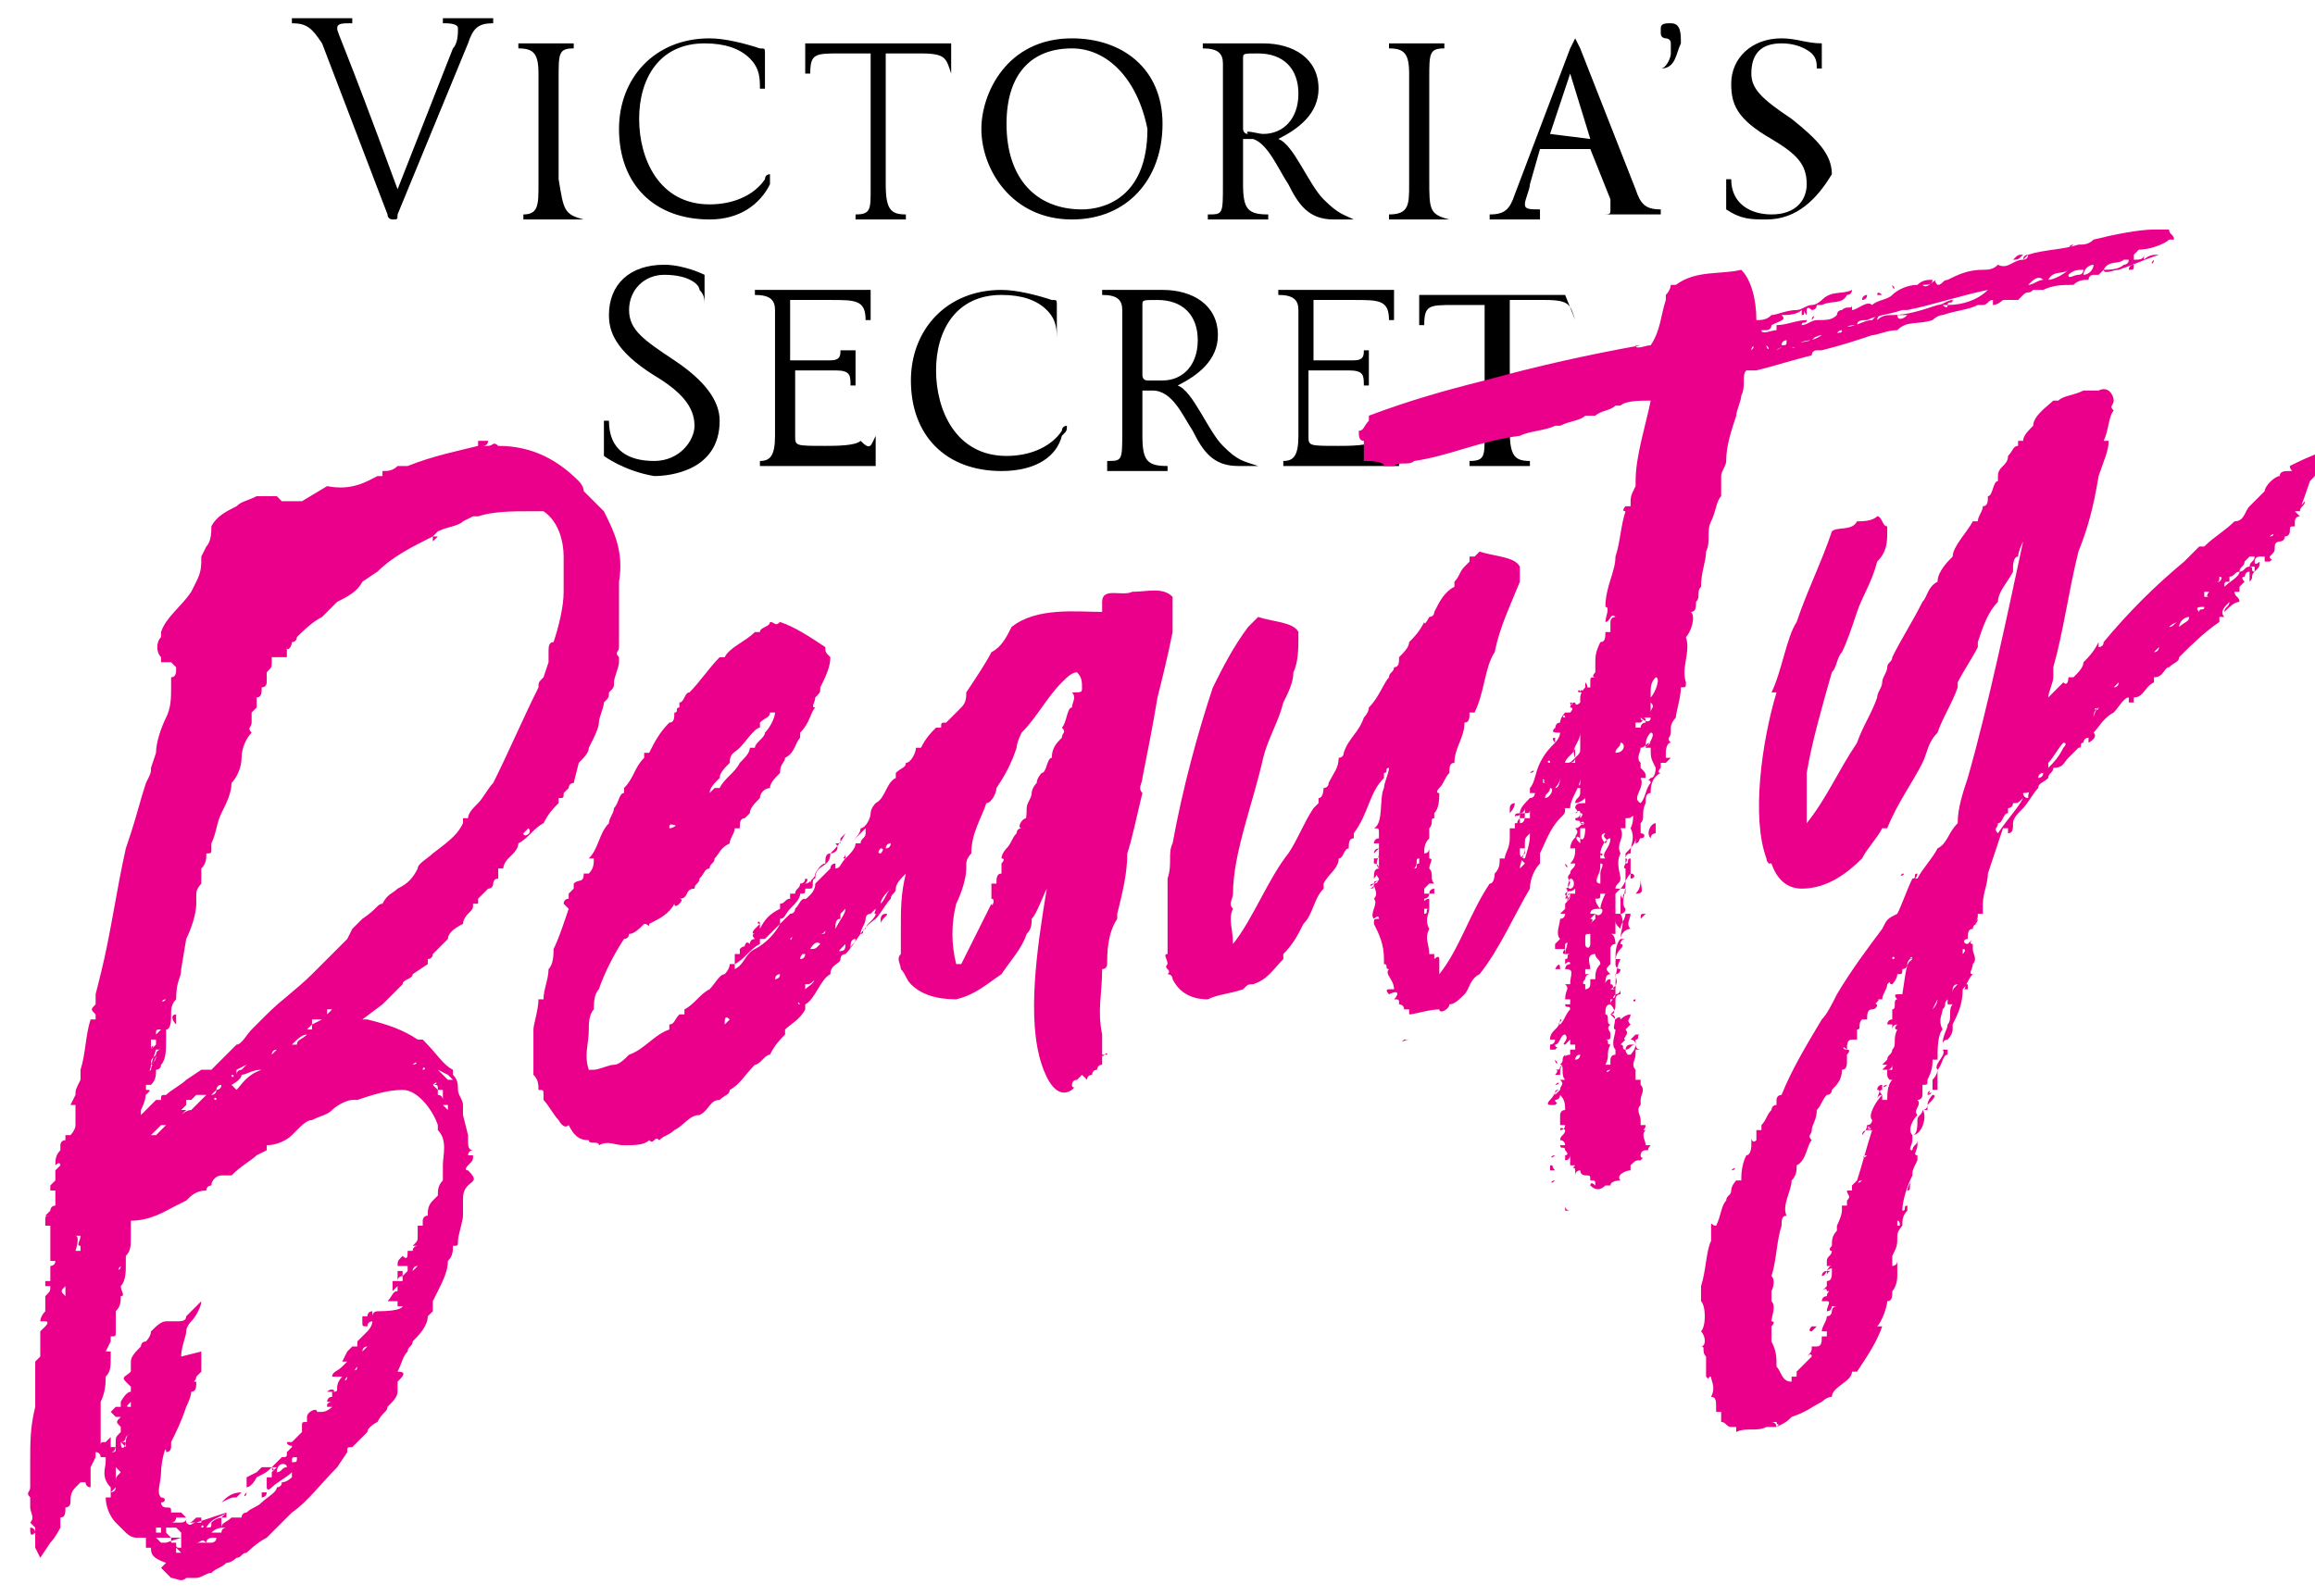 <?xml version="1.0" encoding="UTF-8"?>
<svg width="319px" height="220px" viewBox="0 0 46 31" version="1.1" xmlns="http://www.w3.org/2000/svg" xmlns:xlink="http://www.w3.org/1999/xlink">
  <path fill="#000" d="M6.4.5C6.2.2 6.1.1 5.8.1V0H7v.1c-.2 0-.3 0-.3.1s.1.2 1.2 3.2L9 .6c.1-.1.1-.3.1-.4 0-.1-.2-.1-.3-.1V0h1v.1c-.3 0-.4.1-.5.4L7.9 3.9c0 .1 0 .1-.1.1 0 0-.1 0-.1-.1L6.4.5zM11.6 4h-1.2v-.1c.3 0 .3-.2.3-.6V1.1c0-.4-.1-.5-.4-.5V.5h1.1v.1c-.3 0-.3.1-.3.6v2c.1.6.1.7.5.8zm3.7-.7c-.2.4-.6.7-1.2.7-1.1 0-1.8-.7-1.8-1.8 0-1 .7-1.8 1.8-1.8.3 0 .7.1 1 .2.1 0 .1 0 .1.1v.7h-.1c0-.2 0-.4-.2-.6-.2-.2-.5-.3-.9-.3-.9 0-1.3.7-1.3 1.5s.4 1.7 1.4 1.7c.5 0 .9-.2 1.1-.5 0-.1.1-.1.1-.1v.2zm3.6-2.2c-.1-.3-.1-.4-.6-.4h-.7v2.6c0 .5.1.6.4.6V4h-1v-.1c.3 0 .3-.1.3-.5V.7h-.6c-.5 0-.6 0-.6.4H16V.5h2.9v.6zM21.3 4c-1.2 0-1.8-1-1.8-1.8 0-.7.5-1.8 1.8-1.8 1 0 1.8.6 1.8 1.7S22.4 4 21.3 4zm0-3.4c-.8 0-1.3.5-1.3 1.5 0 1.1.6 1.7 1.5 1.7.4 0 1.3-.2 1.3-1.6-.2-1-.8-1.6-1.5-1.6zM26.9 4h-.4c-.5 0-.7-.3-.9-.7-.2-.3-.4-.8-.7-.9h-.2v.9c0 .5.1.6.5.6V4H24v-.1c.3 0 .3 0 .3-.6V.9c0-.2-.1-.3-.4-.3V.5h1.2c.6 0 1.1.3 1.1.9 0 .5-.4.8-.8 1 .3.1.6.9.9 1.2.3.3.4.3.6.4zm-1.8-1.7c.4 0 .7-.3.7-.8s-.3-.8-.8-.8c-.3 0-.3 0-.3.1v1.4s0 .1.1.1c-.1-.1.2 0 .3 0zM28.8 4h-1.2v-.1c.4 0 .4-.2.4-.6V1.1c0-.4-.1-.5-.4-.5V.5h1.1v.1c-.3 0-.3.1-.3.6v2c0 .6 0 .7.4.8zm3-.1c.2 0 .2 0 .2-.1v-.2l-.4-1h-1l-.2.7c0 .1-.1.3-.1.4 0 .1.1.1.3.1V4h-1v-.1c.3 0 .4-.1.5-.4L31.2.6l.1-.2.1.2 1.1 2.8c.1.3.2.4.5.4v.1h-1.2zm-.2-1.5l-.4-1.3V1v.1l-.4 1.2.8.1zM33 1c.1 0 .2-.2.2-.3V.5c0-.1-.1-.1-.1-.1s-.1 0-.1-.1V.2c0-.1.1-.1.2-.1.2 0 .2.2.2.4-.1.2-.1.5-.4.5zm2.1 3c-.3 0-.5 0-.8-.2v-.6h.1c0 .5.4.7.8.7.5 0 .7-.3.7-.6 0-.4-.2-.6-.7-.9-.7-.4-.8-.7-.8-1.1 0-.5.4-.9 1-.9.3 0 .5.1.8.1V1h-.1c0-.1 0-.2-.1-.3 0 0-.2-.2-.6-.2-.4 0-.6.2-.6.6 0 .3.2.5.8.9.5.4.8.7.8 1.1-.3.5-.7.9-1.3.9zM12 8.7V8h.1c0 .6.4.8.9.8s.8-.4.8-.7c0-.4-.3-.7-.8-1-.8-.5-.9-.9-.9-1.2 0-.6.4-1 1.1-1 .4 0 .8.2.8.2v.6c0-.1 0-.2-.1-.3 0-.1-.2-.3-.7-.3-.4 0-.7.3-.7.7 0 .4.3.6.9 1 .6.4.9.8.9 1.2 0 1-1 1.1-1.3 1.1-.6-.1-1-.4-1-.4zm5.4-.4v.6h-2.3v-.1c.2 0 .3-.1.3-.5V5.8c0-.2-.1-.3-.4-.3v-.1h2.3V6h-.1c0-.4-.2-.4-.7-.4h-.7-.1v1.2h.8c.2 0 .2-.1.2-.2h.3v.7h-.1c0-.2 0-.3-.3-.3h-.8v1.3c0 .2 0 .2.6.2.2 0 .6 0 .7-.1.2.2.2.1.3-.1zm3.7 0c-.1.4-.5.7-1.2.7-1.1 0-1.8-.7-1.8-1.8 0-1 .7-1.8 1.8-1.8.3 0 .7.1 1 .2.1 0 .1 0 .1.1v.7c0-.2 0-.4-.2-.6-.2-.2-.5-.3-.9-.3-.9 0-1.3.7-1.3 1.5S19 8.7 20 8.7c.5 0 .9-.2 1.1-.5 0-.1.1-.1.1-.1 0 .1 0 .1-.1.2zm3.9.6h-.4c-.5 0-.7-.3-.9-.7-.2-.3-.4-.8-.8-.8h-.2v.9c0 .5.1.6.5.6V9H22v-.2c.3 0 .3 0 .3-.6V5.8c0-.2-.1-.3-.4-.3v-.1h1.2c.6 0 1.1.3 1.1.9 0 .5-.4.8-.8 1 .3.1.6.9.9 1.2.3.3.4.3.7.4zm-1.9-1.7c.4 0 .7-.3.7-.8s-.3-.8-.8-.8c-.3 0-.3 0-.3.1v1.4s0 .1.1.1h.3zm4.7 1.1v.6h-2.3v-.1c.2 0 .3-.1.3-.5V5.8c0-.2-.1-.3-.4-.3v-.1h2.3V6h-.1c0-.4-.2-.4-.7-.4h-.7-.1v1.2h.8c.2 0 .2-.1.2-.2h.1v.7h-.1c0-.2 0-.3-.3-.3H26v1.3c0 .2 0 .2.6.2.2 0 .6 0 .7-.1.4.2.4.1.5-.1zM31.3 6c-.1-.3-.1-.4-.6-.4H30v2.6c0 .5.1.6.4.6v.1h-1.2v-.1c.3 0 .3-.1.3-.5V5.7h-.6c-.5 0-.6 0-.6.4h-.1v-.6h2.9l.2.5z">
  </path>
  <path fill="#EB008B" d="M3.7 21.7zm-.4.2zm.4-.2zm0-.1zm0 0s.1 0 0 0zm1.4-1.2zm-3 7.9zm4.7-1c.1-.1 0 0 0 0zm1.1-1.6zm-4.3 4.5h-.2l-.1-.1V30h-.1-.1v.1h.1v.1h-.1l.1.1h.1l.3-.1c-.1 0 0 0 0 0zm-3-.2c0 .1 0 .2.1.1 0 0 0-.1-.1-.1zm1.6-.7zm-.9-4.1c-.1.1-.1.1 0 .2v-.2zm2.1 5.1zm-.2-.1zm0 0zm.5-8.6zM6.9 27c-.1.1 0 .1 0 0zm-1.5 1.8h-.2l-.1.1-.2.1v.2s.1 0 .2-.2c.2-.1.2-.1.3-.2 0 .1.1.1 0 0 .1 0 0 0 0 0zm1.1-1.5h.1c.1 0 0-.1-.1 0zm-1 1.6c.1 0 .1-.1.2-.1 0-.1-.2-.1-.2.1zm.2 0c0-.1 0-.1 0 0zm2.6-4.3l-.1.1.1-.1c0 .1 0 0 0 0zm-1.2 2.2c-.1.1 0 .1 0 0zm-6-1c0 .1 0 .1 0 0zm6.7-.1c0-.1 0 0 0 0zm2.5-9.3c0 .1-.1.2-.1.2l-.1.1s-.1.1-.1.2h-.1v.2c-.1 0-.1.1-.1.1s0 .1-.1.1l-.1.1-.1.1v.1h-.1c0 .1 0 .1-.1.2 0 0-.1.1-.1.2v-.1.1c-.2.1-.3.2-.3.3l-.3.3s0 .1-.1.1v.1l-.3.2c0 .1-.2.1-.2.2l-.1.1-.3.3-.4.3h.1v0c.4.1.7.2 1 .4h.1c.3.3.4.5.6.6 0 0-.1 0 0 0v.1s0 .1 0 0c.1.1.1.2.1.3 0 .1.1.2.1.3v.2l.1.4v.1c0 .1 0 .2.1.2-.1 0-.1.1-.1.1h.1c0 .1 0 .1-.1.2 0 0-.1.1 0 .1v.1-.1c.2.2.1.2 0 .3-.1.1-.1.2-.1.3V23.8c0 .1-.1.4-.1.5 0 .1 0 .1-.1.1 0 .1 0 .2-.1.3 0 .2-.1.4-.2.6l-.1.2v.2l-.1.1c0 .2-.2.4-.3.5 0 .1-.1.1-.1.2-.1.1-.1.2-.2.4.2 0 .1.1 0 .2v.2c0 .1-.1.2-.2.3 0 .1-.1.1-.2.3 0 0-.2.1-.2.2l-.3.3c-.1 0-.1 0-.1.1l-.2.3c-.3.3-.6.7-.9.9l-.5.5c-.2.1-.4.3-.4.3-.1 0-.1.1-.2.1 0 0-.1.1-.2.1-.1.1-.2.1-.3.2-.1 0-.2.1-.3.1h-.1-.1c-.1.1-.2 0-.3 0l-.1-.1v-.1.1l-.1-.1.1-.1c-.3-.1-.3-.2-.3-.3h-.1v-.2h-.1-.1s-.1 0-.2-.1l-.2-.2c-.1-.1-.2-.3-.2-.5h.1v-.1s.1 0 .1-.1l-.1.1v-.1c-.2-.2-.1-.4-.1-.5v-.1H2v-.2c0-.1 0-.1.1-.1l.1-.1v.2h.1v-.1c0-.1 0-.1.1-.2 0 0 0-.1.1 0h-.1V28c-.1-.1-.1-.1 0-.2h-.1l-.1-.1.1-.1h.1v-.1s.1-.2.2-.2v-.1l-.1-.1c-.1-.1 0-.1.1-.2v-.1-.1c0-.1.1-.2.2-.3 0 0 0-.1.1-.1 0 0 .1-.1.1-.2.1-.1.2-.2.3-.2h.2c.1 0 .2 0 .2-.1l.2-.2.1-.1c0 .1-.1.3-.2.4 0 0-.1.1-.1.2s-.1.3-.1.5l.4-.1v.4l-.1.1c0 .1-.1.1 0 .1 0 .1 0 .2-.1.2 0 .1-.1.3-.1.3-.1.3-.2.5-.3.7v.1s0 .1-.1.1c0-.2-.1.2-.1.4s-.1.4 0 .5c.1 0 .1.1 0 .1 0 0 0 .1.1.1s.1 0 .1.1h.2s0 .1-.1.1l.1-.1.1.1h-.1-.1s0 .1-.1.1h.5l.3-.1.3-.1-.1.1h.4c0-.1.1-.1.1-.1.1-.1.2-.1.3-.2.1-.1.3-.2.3-.3 0 0 .1 0 .1-.1.1 0 .2-.1.2-.1v-.1c-.1.1-.3.2-.4.3-.1.1-.1 0-.1 0v-.1-.1h.1v-.1l.1-.1h-.1l.2-.2c.1 0 .1 0 .1-.1l.1-.1c0-.1 0-.1.1-.1 0 .1-.2.1-.2 0h.1l.1-.1.1-.1V28c0-.1 0-.1.1-.1v-.1c0-.1.2-.2.2-.1h.1c.1 0 .2-.1.2-.1h-.1v-.1s0-.1.1-.1v-.1c.1 0 .1 0 .1-.1 0 0 0-.1.1-.2h-.2c0-.1.1-.1.2-.2l.1-.1h-.1l.1-.2.1-.1h.1v-.1l.1-.1.1-.1s.1-.1.1-.2c0 0-.1 0-.1.1-.1 0-.1 0-.1-.1v-.1h.1s0-.1.1-.1v.1s0-.1.1-.1c.5 0 .5-.1.5-.1h-.1v-.1h-.2c.1-.1.1-.2.2-.2v-.1l-.1.1v-.2H8V25s-.1 0-.1.1v-.2H8v.1l.1-.1v-.1h-.2c0-.1 0-.1.1-.2.1.1.1 0 .1-.1h.1s0-.1.1-.1h-.1c.1-.1.1-.1.1-.2V24h.1v-.1s0-.1.1-.1c0-.1 0-.2.1-.3l.1-.1c0-.1 0-.2.1-.3v-.3c0-.2.1-.5-.1-.7V22c-.1-.3-.4-.7-.7-.7-.3 0-.6.1-.9.2H7c-.1 0-.3.1-.4.2-.1.1-.2.1-.4.2-.1 0-.2.1-.3.2l-.1.1c-.1.1-.3.2-.5.2v.1l-.2.1c-.1.1-.3.2-.5.4h-.2c-.1 0-.2.1-.2.2 0 0-.1 0-.1.1-.2 0-.3.1-.4.2l-.2.1c-.2.1-.5.3-.9.3v.3c0 .2 0 .3-.1.4v.2c0 .1 0 .3-.1.4 0 .1.1.2 0 .2 0 .1 0 .2-.1.3v.4c0 .1 0 .1-.1.1v.4c0 .2 0 .3-.1.4 0 .1 0 .3-.1.5v1.1s0-.1-.1-.1v.1l-.1.2v.4c-.1 0-.1-.1-.1-.1h-.1l-.1.1c-.1.1-.1.2-.1.3 0 0 0 .1-.1.1 0 .1 0 .2-.1.2v.2s-.1.2-.2.3l-.2.3-.1-.2v-.2-.1-.1l-.1-.1c.1-.1 0-.2 0-.3v-.2c-.1-.1 0-.1 0-.2v-.1-.2-.1-.1c0-.4 0-.7.1-1.1v-.1-.1-.1-.1-.1-.2-.2l.1-.1v-.3-.2l.1-.1s.1-.1 0-.1H.8s0-.1.1-.2v-.1-.1-.1c.1-.1.1-.1.1-.2H.9v-.1H1v-.3s.1 0 .1-.1H1v-.4-.2-.1H.9v-.1c0-.1 0-.1.1-.1H.9l.1-.1s0-.1.1-.1v-.2-.1H1v-.1l.1-.1V23v-.1l.1-.1s0-.1-.1 0c0-.1 0-.2.1-.3v-.1s0-.1.1-.1v-.1h.1s.1-.1.1-.2v-.2-.2h-.1l.1-.2c0-.1 0-.1.1-.3 0 0 0-.1 0 0V21v-.1c.1-.3.1-.7.2-1h.1v-.1c-.1-.1-.1-.1 0-.2v-.1-.1L2 19c.2-.8.3-1.6.5-2.5l.1-.3c.1-.3.2-.7.3-1 .1-.2.1-.2.1-.3l.1-.3c0-.2.1-.5.2-.7.1-.2.1-.4.1-.6v-.2c.1 0 .1-.1.1-.2l-.1-.1h-.2v-.1c-.1-.1-.1-.3 0-.4v-.1c.1-.3.4-.5.6-.8l.1-.2c.1-.2.1-.3.1-.5l.1-.2c.1-.1.1-.3.1-.4.1-.2.3-.3.5-.4.1-.1.2-.1.4-.2h.4l.1.1H6l.5-.3c.5.1.8-.1 1-.2h.1V9c.1 0 .2 0 .3-.1h.2c.5-.2 1-.3 1.4-.4v-.1h.2s0 .1-.1.1h.1c.1 0 .1-.1.2 0 .7 0 1.2.3 1.6.7.1.1.1.2.1.2l.4.4c.2.4.4.8.3 1.4V12.5c0 .1-.1.1 0 .2v.1c0 .1-.1.3-.1.4 0 .1 0 .1-.1.2 0 .1 0 .1-.1.2 0 .1-.1.3-.1.4s-.1.3-.1.3l-.1.2c0 .1-.1.2-.2.3l-.1.4c-.1 0-.1.1-.1.1l-.1.1c0 .1 0 .1-.1.1v.1c-.1.1-.2.2-.3.4-.2.1-.3.3-.5.4zM1.1 26.9c.1-.1.1-.1 0 0zm.2-.7c-.1.1-.1.1 0 0zm0-.7zm.2-.1c0-.1 0 0 0 0zm.1-1.2h-.1c.1 0 0 .3 0 .3h.1v-.1c-.1 0 0-.1 0-.2zm.1-.5zm0-.2zm0-.8c0 .1 0 0 0 0zm.4-2.4c.1-.1.1-.1 0 0zM2 27.5zm.1-.7c0 .1 0 0 0 0zm.1-.5l-.1.2h.1v-.1-.1zm.2-1.5c-.1 0-.1 0 0 0-.1.1 0 .1 0 0zm.1-.7c-.1 0 0 0 0 0zm.4-2.5zm-.4 5.6c0 .1 0 0 0 0 .1 0 .1 0 0 0zm0 .8zm.1-.5c-.1 0-.1 0 0 0-.1 0 0 0 0 0-.1.1-.1.1 0 .1v-.1zm-.4 1s0 .1 0 0c.1.2.1.2 0 .3 0-.1.1-.1 0-.1v-.2c.1 0 .1 0 .1-.1v-.1c0 .1 0 .2-.1.2zm.2.4c-.1 0-.1 0 0 0l-.1-.1V29.1c0-.1 0-.1.1-.2zm0 .3zm0-.1c0 .1 0 0 0 0zm0-.5c0 .1 0 .1 0 0zm.1-.3h-.1c0 .2.1.1.1 0zm.1-.2l-.1.1s0 .1-.1.1l.1.1c0-.2 0-.2.1-.3zm0-.4s-.1 0 0 0zm.1-.4c.1 0 .1 0 0 0zm.1 2.6c-.1.1-.1.1 0 0 0 .1 0 .1 0 0zm1.4-.1zm-.1.2c.1 0 .1 0 .1-.1.1-.1.2-.1.3-.1v-.1c-.1.1-.3.1-.4.3zM4 30c.1 0 0-.1 0 0zm-.3-.1c.1.1.1 0 .2 0H4v-.1h-.1c-.1.1-.1.1-.2.1.1 0 .1 0 0 0zm.1.1c-.1 0-.1 0 0 0v0zm-.2.1c.1 0 .1 0 0 0zm-.2-.2h.2c.1 0 .1-.1.1 0h-.3zm.9.3c-.1 0-.2 0-.2.1-.1-.1-.1 0-.2 0h-.2-.1v-.1-.1l-.1-.1h-.2-.2.1V30.2h.2v.1h.1v.2h.1l-.1-.1v-.1c0 .1 0 .1.1.1v-.1h.6s.1 0 .1-.1zm.2-.2c-.1 0-.2 0-.3.1h.2c0-.1.1-.1.1-.1zm.1-.2h-.2v.2c0-.1.1-.1.2-.2zm.4-.4c0 .1 0 .1 0 0zm-.2.5c0-.1 0-.1 0 0zm.1-.2zm0-.2zm.2-.1zm.2-.1h-.1v.1s.1 0 .1-.1zm.7-1.1zm.6-.7c-.1 0-.1 0 0 0h-.1c0 .1 0 0 .1 0zm.7-1.1c0 .1 0 .1 0 0-.1 0-.1.1-.1.1l.1-.1c0 .1 0 .1 0 0 0 .1 0 .1 0 0 0 .1 0 .1 0 0 0 .1 0 .1 0 0zm1-1.6c-.1 0-.1.1-.1.1l.1-.1zm1-1.7s-.1 0 0 0zm-.5-1.6c0-.1.1-.1 0 0v-.2h-.1v.1c.1 0 .1.1.1.1zm0-.3v-.1.1c0-.1 0-.1 0 0zm.1.5v-.1h-.1l.1.1zm-.2-.8l.2.2H9l-.1-.1-.2-.1zm-.1-.1c0-.1 0 0 0 0 .1-.1.1-.1 0 0zm0 .4c.1-.1 0 0 0 0l.1.1c0-.1 0-.1-.1-.1.1 0 .1-.1 0 0zm-.1-.2s0-.1 0 0zm-.1-.1c0 .1 0 .1 0 0 0 .1 0 .1 0 0 .1 0 0-.1 0 0-.1 0-.1 0 0 0zm-.2-.1c.1 0 .1 0 0 0 .1 0 .1-.1 0 0zm2.3-4.7l-.1.1c0 .1.2 0 .1-.1zm-6.9 2.7c.1 0 .1 0 0 0zm-.1.4v-.1.1zm0 .6v.2c-.1-.1-.1-.2 0-.2v-.2-.2-.1.5zm-.2-.3c0-.1 0-.1 0 0-.1 0-.1.1 0 0zm-.2.4c.1 0 .1 0 0 0 .1 0 .1 0 0 0zm0 .3l.1-.1c-.1 0-.1 0-.1.1zm-.2 1.1c.1 0 .1 0 0 0v.1c.1-.1.1-.1 0-.1zm.1-.8s0-.1 0 0c0-.1.1-.1 0 0l.1-.1v-.1H3v.2c0-.1 0 0 0 0zm0 .3c.1-.1.1 0 0 0 .1-.1.1-.1 0 0 .1-.1.1-.1.1-.2 0 0 0-.1.1-.1h-.1v.1c-.1 0 0 0 0 0-.1.1-.1.1-.1.2zm.1 1.4s0-.1 0 0zm1-.8c-.1 0-.1 0 0 0h-.2l-.1.1h-.1v.1l-.1.1h.1l.1-.1-.1.1-.1.1-.1.1-.2.1h-.1l-.2.2h.1l.1-.1.2-.2c.1 0 .1-.1.1-.1h.1s.1-.1.2-.1l.3-.3zm-.9.7s-.1-.1 0 0zm.1-.2zm.2-.3zm.5-.3zm.3.2c0-.1-.1 0 0 0zm.1-.1zm.1-.3l-.1.1c-.1 0-.1.1-.1.1l-.1.1s.1 0 .1-.1c0 0 .1 0 .1-.1l.1-.1zm.7-.2c-.2 0-.3.1-.4.1 0 .1-.2.2-.2.2l.1.1c.1-.1.2-.3.5-.4zm-.6.1c0 .1.1 0 0 0zm.3-.3c0 .1 0 .1 0 0zm.1 0c0 .1 0 .1 0 0zm.2-.1c-.1 0-.1 0 0 0-.1.1-.2.1-.2.1l-.1.1-.2.1v.1s0-.1.1-.1l.1-.1.1-.1s.1 0 .2-.1zm-.1-.2c0 .1 0 .1 0 0 0 .1 0 .1 0 0zm.5.2l-.1.1.1-.1zm.2-.2h-.1-.1l-.1.1c-.1 0-.1.1-.1.1l.1-.1.1-.1h.2c0 .1 0 0 0 0zm-.4 0c-.1 0 0 0 0 0zm.7-.2c-.1 0-.2.1-.3.2h.1c0-.1.1-.1.2-.2zm0-.1H6h.1c0 .1 0 .1 0 0zm.3-.2h-.2v.1l-.1.1h.1V20l.2-.1zm.3-.2c-.1 0-.1 0 0 0h-.2v.1l.1-.1h.1zm.1-.2c0 .1 0 .1 0 0zm3.9-6.2c0-.1 0-.1.1-.2l.1-.3v-.1-.1c0-.1 0-.2.1-.2.1-.3.2-.7.2-1v-.7c0-.3-.1-.7-.4-.9H10.5c-.3 0-.7 0-1 .1h-.1l-.2.1c-.1.1-.3.1-.5.2l-.1.1c-.4.2-.8.4-1.1.7l-.3.2c-.1.2-.3.3-.5.4l-.3.3c-.2.1-.4.3-.5.4 0 0 0 .1-.1.1 0 .1-.1.2-.1.1-.1 0 0 0 0 0v.2h-.2-.1v.1c0 .1 0 .1-.1.2v.2s0 .1-.1.1c0 .1 0 .2-.1.2v.2l-.1.1v.2c0 .1-.1.1 0 .2-.1.1-.2.3-.2.5s-.1.4-.2.5c0 .2-.1.4-.2.6-.1.2-.1.4-.2.6v.1c0 .1 0 .1-.1.1 0 .1 0 .2-.1.3v.3s-.1.1-.1.2v.2c0 .2-.1.5-.2.7l-.1.6c0 .2-.1.2-.1.6-.1.1-.1.2-.1.3 0 .1 0 .3-.1.3v.2c0 .2 0 .4-.1.5 0 .1-.1.1-.1.1 0 .1 0 .2-.1.3h-.1v-.1-.1l.1-.1c0-.1.1-.2.1-.3v-.1l-.1.3c0 .1-.1.3-.1.3v.2c0 .1 0 .2-.1.4v.1l.1-.1.1-.1.1-.1h.1c0-.1 0-.1.1-.1.1-.1.3-.2.4-.3l.3-.2h.2l.1-.1.4-.4c.1 0 .2-.2.3-.3l.3-.3c.3-.3.6-.5.9-.8l.7-.7.1-.2.2-.2c.3-.2.3-.3.4-.3.1-.2.2-.2.3-.3.2-.1.3-.2.4-.4 0-.1.2-.2.3-.3.4-.3.5-.4.6-.6v-.1h.1c0-.1.1-.2.2-.3.1-.1.2-.3.3-.4.3-.6.6-1.3.9-1.9zM4.2 29.6c.1 0 .1 0 0 0l.1-.2-.1.2c0-.1 0-.1 0 0zm-1.5-2.9zm6-16.4h-.1v.1l.1-.1zm-4 19.1l.1-.1c-.2 0-.3.1-.4.2.2-.1.2-.1.3-.1zm.2-.1c-.1.1 0 .1 0 0zm1-.7zm-2.1 1s.1 0 .1-.1c0 .1-.1.1-.1.1zm2.1-1c-.1 0-.1 0-.1.1.1 0 .1 0 .1-.1-.1 0 0 0 0 0zm11.7-10.8c-.1 0-.1.1-.1.1v.1c0-.1.2-.2.1-.2zm-1.6.5c.1 0 .1 0 0 0 .1-.1.1 0 0 0zm1-1c-.1 0-.1 0 0 0-.1 0 0 0 0 0zm-2.3 2.3s0 .1 0 0zm1.8-1.7c0-.1.1-.1 0 0 0-.1 0 0 0 0zm.1-.1zm4.5-3.6zm2.2-2c-.1.5-.2.9-.3 1.3-.1.6-.2 1.1-.3 1.6 0 .1-.1.2 0 .3-.1.4-.2.9-.3 1.2 0 .4-.1.8-.2 1.2v.1c-.2.3-.2.7-.2.9 0 0 0 .1-.1.1 0 .5-.1.8 0 1.3v.4c0 .1.1-.1.1 0h-.1v.2c-.1 0-.1.1-.1.1-.1 0-.1.1-.1.1s-.1 0-.1.1l-.1-.1-.1.1c-.1 0-.1.1-.1.1 0 .1.1 0 0 .1-.3.2-.5-.2-.6-.5-.3-.9-.1-2.3.1-3.5-.1.2-.2.5-.3.6 0 .1 0 .2-.1.3-.1.3-.3.5-.5.8-.3.2-.5.4-.9.5-.4 0-.7-.1-.9-.3-.1-.1-.1-.2-.2-.3 0-.1-.1-.2 0-.3v-.1-.4c0-.4 0-.7.1-1.1-.1.1-.2.2-.2.3 0 .1-.1.1-.1.2-.1.1-.2.3-.3.4-.3.2-.4.5-.6.7 0 0-.1 0-.1.1s-.2.1-.2.3c-.2.1-.3.5-.5.6 0-.1 0-.1.1-.1-.1 0-.1.1-.1.1v.1c-.1.2-.3.3-.4.4v.1c-.1.1-.2.2-.3.4-.1 0-.2.2-.3.2-.2.2-.3.4-.5.5 0 .1-.1.1-.2.2-.2 0-.2.2-.4.3-.2 0-.3.2-.5.3-.1.1-.2.1-.3.2-.1-.1-.1.1-.2 0-.1.1-.3.1-.5.1s-.3-.1-.5 0c0-.1-.2 0-.2-.1-.2 0-.3-.1-.4-.3-.1.1-.2-.1-.2-.1-.1-.1-.2-.3-.3-.4v-.1c0-.1 0-.1-.1-.1 0-.1 0-.2-.1-.3v-.8-.1c0-.1.1-.4.1-.6h.1c0-.2.1-.4.1-.6.1-.1.1-.3.1-.4.1-.2.2-.5.3-.8l-.1-.1s0-.1.1-.1v-.1l.1-.1v-.1c.1-.1.2 0 .2-.2h.1c.1-.1.1-.2.1-.3h-.1c.2-.2.2-.5.4-.7 0-.1.1-.2.1-.3.1-.1.1-.3.2-.3v-.1c.2-.2.2-.4.4-.6v-.1h.1c.1-.2.2-.4.4-.6.1 0 .1-.1.1-.2.1 0 0-.1.1-.1v-.1c.1 0 .1-.2.2-.2.2-.2.4-.5.6-.7h.1c.1-.2.4-.3.6-.5h.1c0-.1.2-.1.2-.2.1 0 .1.1.2 0 .3.1.6.3.9.5 0 .1 0 .1.1.2 0 .2-.1.4-.2.6 0 .1 0 .1-.1.2 0 .1-.1.2 0 .2-.1.1-.1.3-.3.5v.1c-.1.1-.1.3-.3.4 0 .1-.1.1-.1.3-.1.1-.2.2-.2.3-.1 0-.2.1-.2.2-.1.1-.2.2-.2.3l-.1.1c-.1 0-.1.1-.1.2h-.1c0 .1-.1.2-.1.3-.2.1-.2.2-.3.3 0 .1-.1.1-.1.2-.1 0-.1.1-.2.2 0 0 0 .1.1 0 0 0-.1.1-.1 0 0 .1-.1.1-.1.2-.2 0-.1.2-.3.2 0 0 .1 0 0 .1 0 0-.1.1-.1 0-.1.2-.3.3-.5.4 0 .1 0 0-.1 0-.1.1-.2.2-.3.2 0 .1-.1.1-.1.1-.2.3-.4.7-.5 1-.1.1-.1.3-.1.4-.1.1-.1.3-.1.4 0 .3-.1.5 0 .8h.1c.1 0 .3-.1.4-.1.1 0 .2-.1.3-.2.3-.1.5-.4.8-.5V20c.1 0 .1-.1.2-.2h.1v-.1c.2-.1.3-.3.5-.4.1-.1.2-.3.3-.3 0 0 .1-.1.1-.2h.1c.2-.1.3-.3.5-.4v-.1h.1l.3-.3v-.1c.1 0 .1-.1.2-.2s.2-.2.2-.3c.1 0 .1 0 .1-.1h.1c.1 0 0-.2.1-.2 0-.3.3-.2.3-.5.1 0 .2-.1.1-.2h.1v-.1l.1-.1c-.1.2-.2.3-.3.4-.1 0-.1.1-.1.2-.1 0-.2.2-.2.2 0 .1-.1.1-.1.2 0-.1 0 0-.1 0 0 0 .1-.1 0-.1 0 0 0 .1-.1.1 0 .1-.1.1-.1.2h-.1v.1c-.1 0-.1.1-.2.1v.1c-.2.1-.3.2-.4.4V18c0-.1-.1 0 0 0l-.1.1s-.1.1 0 .1c0 0-.1 0 0 .1 0 0-.1 0-.1.1-.1-.1-.1.1-.1 0 0 .1 0 0-.1.1v.1h-.1v.2s0-.1 0 0v.1c.2-.1.2-.3.4-.4.2-.1.4-.3.5-.5l.2-.2c.1 0 .1-.1.1-.1.1-.1.1-.2.2-.2 0 .1-.1.1-.1.1.1-.1.3-.2.3-.4l.3-.3s0-.1.1-.1v.1c.1 0 .1-.1.2-.2-.1 0 0 0 0-.1v.1c.1-.1.2-.2.2-.3v0h.1c0-.1.1-.1.1-.2v-.1l-.3.3c.1-.1.2-.2.2-.3.1 0 .2-.2.2-.3 0-.1.1-.2.1-.2.2-.1.2-.4.4-.5V15c.1-.1.2-.1.2-.2.1 0 .2-.2.2-.3h.1c.1-.2.2-.3.3-.4h.1c0-.1 0-.1.1-.1l.3-.3c.1-.1.1-.2.1-.3.2-.3.4-.6.5-.8.2-.1.3-.3.4-.5.5-.4 1.3-.3 1.8-.3v-.2c0-.3.4-.1.6-.2.3 0 .6-.1.8.1v.7zm-7.6 6.2s.1 0 0 0c0-.1.1-.2 0-.1.1.1 0 .1 0 .1zm-.4-4s0-.1 0 0c-.1 0 0 0 0 0zm-2 1.7c.1 0 .2-.1.2-.2h.1l.6-.6h.1c.1-.2.3-.3.4-.5.1-.1.2-.2.2-.3h.1c0-.1.2-.2.2-.3.1-.1.2-.3.2-.4h-.1c0 .1-.1.1-.2.2v.1c-.1 0-.3.3-.4.4-.1.1-.2.1-.2.3-.1.1-.2.2-.2.3-.1.1-.2.2-.2.3-.1.1-.2.3-.3.4-.1 0-.1.2-.2.2v.1c-.3-.1-.3-.1-.3 0zm-1.5 6.4zm2.7-2.6c-.1-.1-.1 0-.1.1l-.1.1.1-.1.1-.1zm.8-.7zm.2-.2c-.1 0-.1.1-.1.1s.1 0 .1-.1zm.1-.2c.1 0 .1 0 0 0zm2-2.3c.1 0 .1-.1.1-.1-.1 0-.1.1-.1.1zm-1.3 1.7c.1 0 .1 0 .1-.1s.1-.1.1-.1c-.1.1-.1.2-.2.2zm0 .1s-.1 0 0 0zm-.2.2c0 .1 0 0 0 0 .1 0 .1 0 .2-.1-.1-.1-.2.1-.2.1zm-.2.2c.1 0 .1-.1.1-.1h-.1c.1 0 0 0 0 .1zm0-.2zm.1.9s-.1.1 0 0c-.1.1-.2.2-.1.2-.1-.1 0-.1.1-.2zm.4-.4zm.4-.6c-.1.1-.2.2-.2.3-.1.1-.1.1-.2.1v.1c-.1.1-.2.1-.2.2-.1.1-.1.1-.2.1v.1c.1-.1.2-.1.2-.3h-.1c.1 0 .1-.1.1-.2.1 0 .2-.1.2-.2.1 0 .1-.1.1-.1.3.1.3 0 .3-.1zm0-.7l-.1.1v.1c-.1 0-.1.1-.1.2.1-.2.2-.3.2-.4zm.6 0l-.1.1c-.1 0-.1.1-.1.1 0 .1-.1.2-.1.3-.1 0 0 .1-.1.1s-.1.1-.1.2c0-.1.1-.1.1-.2 0 0 0-.1.1-.1s0-.1.1-.1c0-.1.2-.2.2-.3h.1c-.2 0-.1 0-.1-.1zm.1-1.1s.1-.1 0-.1c0 0-.1.1 0 .1zm.2.7c-.1.1-.2.2-.2.3.1-.1.1-.2.2-.3zm.2-.2c-.1.1 0-.1 0 0zm.5-1.6s-.1 0 0 0zm.2-.3l-.1.1-.1.1s0-.1.1-.1l.1-.1zm2.9-1.9c0-.1 0-.2-.1-.3-.1 0-.2.1-.3.2-.3.3-.5.7-.8 1 0 0-.1.2-.1.3-.1.3-.2.5-.4.8 0 .1-.1.3-.2.3-.1.3-.3.6-.3 1-.1.1-.1.2-.1.2v.1c0 .2-.1.5-.2.7-.1.4-.1.8 0 1.2h.1l.6-1.2c0 .1.1-.1 0-.1v-.1-.2h.1c0-.1 0-.2.1-.2v-.1-.1s.1-.1 0-.1c0-.1.1-.2.1-.2.1-.1.1-.2.2-.3 0 0 0-.1.1-.1-.1 0 0-.2.1-.2 0 .1 0 .1-.1.2.1-.1.1-.3.1-.4 0-.1.1-.2.1-.3 0 0 0-.1.1-.2 0-.1.1-.2.1-.2.1 0 .1-.3.2-.3 0-.2.1-.3.2-.4 0-.1.1-.1 0-.2.1-.1.1-.4.2-.4 0-.1.1-.2 0-.3.2 0 .2 0 .2-.1zM20 16.8s-.1 0 0 0zm11.5-3.5c.1 0 .1 0 0 0zm-1.3 2.2v-.1.1zm-3 3.8c.1-.1.1-.1 0 0 .1-.1 0 0 0 0zm1.8-1.4zm1.3-2.7c0 .1 0 0 0 0zm-2.6 5.1c.1 0 .1 0 0 0zm3.5-6.5s0 .1 0 0zm-1.2 2s.1-.1.1-.2c0 0-.1 0-.1.1.1 0 0 0 0 0v.1zm.3.1c0-.1 0-.1 0 0-.1 0-.1 0 0 0zm-.3.2zm0-.3zm.3-.5zm.4-.8zm.4-.6c0-.1-.1 0 0 0zm-.1.1zm-.4.8s0-.1 0 0c0-.1 0-.1 0 0zm.1-.1c0 .1-.1.1 0 .1-.1 0 0 0 0-.1zm-.9 1.6c0 .1 0 .1 0 0 .1 0 0 0 0 0zm1.4-2.7c0 .1.1 0 0 0zm.2-.2s0-.1 0 0c0-.1-.1 0 0 0zm-.1.1c0 .1 0 0 0 0zm0 2.1zm-.9-.6c.1 0 0 0 0 0 .1 0 .1-.1 0 0zm.1-.2zm-.1.3zm-3.1 4.5c.1 0 0 0 0 0zm4.1-5.2c.1 0 0 0 0 0zm-4 5.3c-.1 0 0 0 0 0zm8.3.4s0 .1 0 0zm.6 5.4c-.1 0-.1 0 0 0 0 .1 0 0 0 0zm9.5-15.9c0 .1-.1.1-.1.2h-.1l.1.1c-.1 0-.1.1-.1.1v.1c-.1 0-.1 0-.1.1 0 0 0 .1-.1.1 0 .1-.1.1-.1.1s-.1 0-.1.1 0 .1-.1.2c0 .1.1 0 0 .1H45v-.1h-.1s-.1 0-.1.1.1 0 .1 0c0 .1 0 .1-.1.2v-.1h-.1c0-.1.1-.1.1-.2h-.1l-.1.1c0 .1-.1.1-.1.2-.1 0-.1.1-.2.1v.1c-.1 0-.1 0-.1.1.1-.1.3-.2.3-.3.1 0 .1-.1.2-.1s0 .1.1.1c-.1.1 0 .1-.1.2V11c-.1 0-.1.1-.1.2v-.1c-.1 0 0 .1 0 .1l-.1.1v.1h-.1c0 .1.1.1.1.2-.1 0-.2.1-.3.2 0-.1.1-.1.1-.2-.1.1-.2.2-.1.3h-.1v.1c-.3.2-.6.5-.8.7 0 .1-.1.1-.2.2-.1 0-.1.2-.3.2v.1c-.2.1-.2.3-.4.3v.1h-.1v-.1c-.1 0-.2.2-.3.3-.2.1-.3.3-.4.4.1.1-.1.2-.1.2v-.1c-.1 0-.1.1-.1.1-.1 0 0 .1-.1.1l-.2.2c-.1.1-.1.2-.3.2 0 .1-.1.1-.1.2-.1.1-.2.1-.2.2-.1.1-.2.3-.3.4-.1.1-.2.2-.2.3 0 .1 0 .2-.1.2v-.1h-.1l-.3.9c0 .2-.1.4-.1.6v.2h-.1c0 .1 0 .1-.1.2l.1-.1c0 .1-.1.1 0 .1-.1 0-.1.1-.1.1-.1 0-.1.1-.1.2-.1 0-.1.1 0 .1l.1-.1s-.1.1 0 .1v.1c0 .1.1.2 0 .3 0 .1-.1.2 0 .2-.1.1-.1.2-.2.3.1 0 0-.1.1-.1v.1H39c0 .3-.1.5-.2.7v.1c0 .1-.1.2-.1.2s-.1 0-.1.1c0-.2.1-.3.1-.4.1-.1 0-.3.1-.4h-.1v-.1c-.1.1 0 .1-.1.2 0 .1-.1.2 0 .4-.1.1-.1.4-.1.6h-.1c0 .1 0 .2-.1.4 0 .1 0 .1-.1.1v.2s0 .1-.1.1c.1.1-.1.2 0 .3-.1.1-.2.3-.1.4.1 0 .1-.2.1-.3 0-.1.1-.1.1-.2.1.1 0 .5-.2.5v.1c0 .1-.1.2 0 .2 0-.1.1-.1.1-.2v.1c0 .1-.1.2 0 .2v.1c-.1.2-.1.2-.1.3-.1.2-.2.5-.2.7.1 0 0-.1.1-.1v.1c-.1.1-.1.2-.1.3-.1.1 0-.1-.1-.1v.1h.1s-.1.1-.1.2c0 .2 0 .2-.1.4v.1s0 .1 0 0c0 0 0 .1 0 0v.1s.1 0 .1-.1V25c0 .2-.1.3-.1.3 0 .1 0 .2-.1.2 0 .1-.1.4-.2.5h.1c-.1.3-.3.6-.5.9h-.1c0 .2-.4.3-.4.5-.1 0-.2.1-.2.1-.2.1-.3.2-.6.3-.1.1-.1.1-.3.2.1-.1 0 0 0-.1h.1-.2s.1 0 .1.1h-.2 0c-.2.1-.4 0-.6.1V28h-.1c-.1 0-.1-.1-.2-.1v-.2h-.1v-.1c0-.1 0-.2-.1-.2.1-.2 0-.3 0-.4-.1 0 0 .1-.1 0v-.2s.1 0 0 0v-.1-.1c-.1-.1 0-.2-.1-.2.1 0 .1-.2 0-.3.1-.1.1-.5 0-.6v-.3c.1-.3.1-.7.2-.9v-.2-.1c0-.1 0 0 .1 0 .1-.2.1-.4.2-.5 0-.1.1-.1.1-.2s.1-.2.1-.2h.1c0-.1 0-.3.1-.5v-.1.1c.1 0 .1-.2.1-.2v-.1c0-.1 0 .1.1 0v-.1-.1h.1V22s0-.1 0 0c.1-.1.1-.2.2-.3 0 0 0-.1.1-.1v-.1s0-.1.1-.1c.2-.5.5-1 .8-1.5.1-.1.2-.3.3-.5.3-.5.6-.9.9-1.3.1-.2.1-.2.3-.3.1-.2.2-.5.3-.7.1 0 0-.1.1-.1 0 .1-.1.1 0 .1.1-.2.3-.4.4-.6.2-.1.2-.3.4-.5 0-.3.1-.6.2-.9.4-1.4.8-3.3 1.1-4.7 0 0-.1.2-.1.3-.1 0-.1.2-.1.2v.1c-.1.2-.3.4-.3.6-.2.2-.3.5-.4.8v.1c-.1.2-.3.5-.4.7v.1c-.1.3-.3.6-.4.9-.2.2-.2.4-.3.6-.2.4-.5.8-.7 1.3h-.1c-.1.2-.3.4-.4.6-.3.3-.7.6-1.2.6-.3 0-.5-.2-.6-.5h-.1c.1 0 0 0 0-.1-.3-.8-.1-2.3.2-3.3h-.1c.2-.4.3-1.1.5-1.4.2-.6.5-1.2.7-1.8.1-.1.4 0 .5-.2.1 0 .3 0 .4-.1.1 0 .1.2.2.2v.1c0 .2 0 .4-.2.6-.1.4-.3.7-.4 1-.1.3-.2.6-.3.8-.1.1-.1.3-.2.4-.2.7-.4 1.4-.5 2v1c.4-.5.6-1 1-1.6.1-.3.3-.6.4-.9 0-.1.1-.2.1-.3 0-.1.1-.2.1-.3 0-.1.1-.1.1-.2.2-.4.4-.7.6-1.1.1-.1.1-.3.3-.4 0-.2.2-.4.3-.5 0-.2.3-.5.4-.7h.1c0-.1.1-.2.1-.3.1 0 .1-.1.1-.2.1 0 .1-.3.2-.3v-.1c0-.2.2-.2.2-.4.1-.1.1-.2.2-.2v-.1h.1c0-.1.1-.2.2-.3 0-.2.3-.4.4-.5h.1c.1-.1.3-.1.5-.2h.3c.2-.1.3.1.3.2s-.1.1 0 .2c-.1.1-.1.4-.2.6h.1c0 .2-.1.4-.2.7-.1.6-.2 1-.4 1.5-.2.8-.3 1.6-.5 2.3v.2s0-.1 0 0-.1.3-.1.4l.3-.3c.1.1.1-.1.1-.1s-.1 0 0 0h.1c.1-.1.2-.2.2-.3.1-.1.2-.2.3-.4v.1s.1 0 .1-.1c.5-.6 1-1.1 1.6-1.6l.3-.3h.1c.2-.2.4-.3.6-.5.2 0 .2-.2.3-.3l.3-.3c0-.1.2-.3.3-.3 0-.1.1-.1.2-.1s0 0 0-.1c.2-.1.4-.2.7-.3 0 .1-.1.2-.1.3l.1-.1c-.1.2-.2.3-.3.4-.2.6-.2.5-.1.4zM33.9 27.7c-.1 0 0 0 0 0zm.3-4.2c.1 0 .1 0 0 0zm.2-.6c.1 0 .1-.1 0 0zm.2 5.2zm3.3-9.8zm-.2.2c.1 0 .1 0 0 0zm-.1.2s.1 0 0 0c.1 0 0-.1 0 0zm-1 .3zm-.8 1.2c0-.1 0 0 0 0zm-.2 6.8c-.1 0-.1 0 0 0-.1 0-.1 0 0 0zm1.1-3c0 .1 0 .1 0 0 0 .1 0 .1 0 0zm.1-.1zm.2-.8c-.1 0-.1 0 0 0-.1 0-.1.1 0 0-.1.1-.1.1 0 0zm.4 1.9c-.1 0 0 .1-.1.1.1 0 0-.1.1-.1zm.1-3.8s-.1 0 0 0c-.1 0-.1.1 0 0zm.2 2.7s0 .1 0 0c0 .1 0 .1 0 0zm.3-5.2c0-.1-.1 0 0 0-.1-.1 0-.1 0-.1 0 .1-.1.1-.1.2 0 0 0 .1-.1.1 0 .1 0 .1-.1.1 0 .1-.1.2-.1.2-.1 0 0-.1-.1 0 0 .1-.1.2-.1.3h-.1c.1 0-.1.1 0 .1 0 .1-.1.1-.1.1-.1 0-.1.1-.1.2H37c-.1.1 0 .2-.1.2v.2h-.1c-.1 0-.1.1-.1.2.1 0 0 .1 0 .1v.1c0 .1 0 .2-.1.2 0 .2-.1.3-.2.4 0 0 0 .1-.1.1 0 0-.1 0 0 0 0 .1 0 0 0 0-.1.1-.1.2-.2.3 0 .2-.1.3-.1.4 0 .1-.1.1 0 .2-.1.1-.1.4-.3.5 0 .1 0 .2-.1.3 0 .2-.2.5-.1.7-.1 0-.1.1-.1.2-.1.3-.1.7-.2 1 .1.1 0 .3 0 .3v.2c.1.1 0 .3 0 .4.1 0 0 .1 0 .1V26.3c.1.2.1.3.1.5.1.1.1.3.3.3V27h.1v-.1l.3-.3c0-.1-.1 0-.1 0 .1-.1.1-.1.1-.2h.1c.1 0 .1-.1.1-.2.1 0 0 0 0 0h.1v-.1h-.1c0-.1 0 0 0 0 0-.1.1-.2.1-.3.1 0 .1-.1.1-.1 0-.1.1-.1.1-.1h-.1s0 .1-.1.1c0-.1.1-.2 0-.2s0-.1 0-.1v.1h-.1s0-.1.1-.1c0-.1.1-.1 0-.1 0-.1-.1 0-.1 0l.1-.1V25s0-.1.1-.1v-.1c-.1 0-.1.2-.2.2 0 0 0-.1.1-.1.1-.1.1 0 .1-.1h-.1v-.1c0-.1.1-.1.1-.2 0 0-.1 0 0-.1 0-.1 0-.2.1-.3V24s.1-.2.1-.3v-.1h.1v-.1c.1-.1 0-.1 0-.2h.1v-.1l.1-.1c.1-.3.2-.7.3-1h-.1s-.1 0-.1.1c0 0 .1-.1.1-.2h.1s0-.1 0 0c-.1 0-.1.1-.1.1V22c.1 0 .1-.1.1-.1.1 0 0 0 0 0l.1-.1c0 .1 0 0-.1.1-.1-.1.1-.4.2-.5-.1 0-.1.1-.1.1 0-.1.1-.2 0-.2 0 0 0-.1.1-.1v.1s-.1 0 0 .1v.1h.1c0-.1 0-.3.1-.4h-.1c.1 0 0 0 0-.1v-.1h.1v-.1s0 .1-.1.1h-.1l.1-.1h-.1l.1-.1c0-.1.1-.1.1-.2.1-.1 0-.2.1-.4-.1 0 0-.1 0-.1-.1 0-.1.1-.1.1V20h-.1s0-.1.1-.1v-.1-.1c.1 0 0-.2.1-.2 0 0-.1-.1 0-.1h.1c.1-.7.1-.6.2-.7zm-.6 2.5s0 .1 0 0zm-.1.5c0 .1 0 0 0 0zm-1 3.5c-.1.1 0 0 0 0zm2.2-5.4c-.1 0-.1 0 0 0-.1 0-.1 0 0 0zm0-.3l-.1.2c.1-.1.1-.2.1-.2zm0-.2zm.1.1s-.1 0 0 0zm.3-1.1c0-.1 0-.1 0 0 0-.1 0-.1 0 0zm-.1.2zm0 .1s-.1 0 0 0zm.1.6c-.1.1-.1 0 0 0-.1 0-.1.1 0 0-.1 0-.1.1-.1.1v.1c0-.1 0-.1.1-.2zm0-.2s0 .1-.1.1c.1 0 .1-.1.1-.1zm0-.9zm.1.5zm0-.1v.1s.1-.1 0-.1zm.1-.4s0 .1 0 0zm1.1-2.6s0-.1 0 0c-.1 0-.1 0 0 0-.1.1-.1.1-.2.1 0 0 0 .1-.1.1v.1c-.1 0-.1.2-.2.2 0 .1-.1.1 0 .2.2-.3.4-.5.5-.7zm.3-.3c-.1 0-.1-.1 0 0-.1.1-.1.2-.3.2 0 0 0 .1.1.1 0-.2.1-.2.2-.3zm.1-.2c-.1 0-.1.1-.1.1s.1 0 .1-.1zm.4-.6c-.1.1-.2.3-.3.4v.1c.1-.1.2-.2.3-.4 0 0 .1-.1 0-.1zm.7-.7c-.1 0-.1.1 0 0-.1.1-.1.1-.1.2 0 0 0-.1.1-.2-.1 0 0 .1 0 0zm.3-.3c-.1 0-.1 0 0 0-.1 0-.1 0 0 0zm.1-.2l-.1.1c.1 0 .1-.1.1-.1zm.3-1.3s-.1 0 0 0zm.1 1c-.1 0-.1 0 0 0-.1.1 0 0 0 0zm.4-.4l-.1.1c.1 0 .1-.1.1-.1zm.4-.5s-.1 0-.2.1c.1 0 .1-.1.2-.1zm.1-.1s.1-.1 0 0c0-.1 0-.1 0 0zm.1 0c-.1 0-.2.1-.2.2.1-.1.2-.1.2-.2zm.1-.6c-.1 0-.1 0 0 0zm.2.4c-.1 0-.2 0-.1.1 0-.1.1 0 .1-.1zm.1-.3h-.1s0 .1 0 0v.1h.1c-.1 0 0-.1 0-.1zm.2-.3c0 .1 0 .1-.1.1h.1s.1-.1 0-.1zm.9-.7s-.1 0 0 0c0 0 0-.1 0 0zm.1-.1c.1 0 .1-.1 0 0zm.1-.1c-.1 0-.1 0 0 0zm-8 12.1c-.1 0 0 0 0 0zm-.1-.1c.1 0 .1 0 0 0zm0 .3c-.1 0 0 0 0 0zm0 .1c-.1 0-.1.1 0 0-.1.1 0 0 0 0zm0-.2s-.1.1 0 0c0 .1 0 0 0 0zm-.1.3zm.8-2.9zm-.6 2.4v-.1.1zm.7-3.4zm-1.7 6.8zm1.5-5.7c0-.1 0 0 0 0 0-.1 0 0 0 0zm-.6 2.2c.1 0 0-.1 0 0 .1 0 .1-.1 0 0 .1-.1 0-.1 0 0 0-.1 0-.1 0 0zm.4-1.6zm.3-.9c-.1 0 0 0 0 0zm0-2.6c-.1.1.1 0 0 0zm1.2-7c0 .1 0 0 0 0zm-.6 11.2zm-.3 1.4c0 .1 0 .1 0 0 0 .1 0 0 0 0zm.3-1.2s-.1.1-.1.2c0 0 0 .1-.1.1h.1v-.1c.1-.1.2-.2.1-.2 0-.1 0-.1 0 0zm.1-.5s0 .1-.1.2v.2h.1v-.4c0 .1 0 0 0 0 .1 0 0 0 0 0 .1-.1.1-.3.2-.3v-.1h-.1c.1.1-.2.3-.1.4zm-.6 2.7s0-.1 0 0zm6.3-13.4zm-3.6 5s0-.1 0 0c0-.1 0 0 0 0zm-4.7 11zm-1.2-4.1c.1 0 0 0 0 0 .1 0 .1 0 0 0zm3.4.2zm1.1-4s0-.1 0 0zM38 23.1c-.1.1-.1.2-.1.2.1 0 0-.1.1-.2zm0 0s0-.1 0 0c0-.1 0-.1 0 0 0 0-.1 0 0 0zm-4.2 4.7s.1 0 0 0c.1 0 0 0 0 0zm3-4.3zm-.2 1.1zm.6-2.7c0 .1 0 0 0 0zm-.9 3.2c.1 0 .1-.1.1-.2h-.1v.2zm1.4-5.2zm-1.8 6.2c0 .1 0 .1 0 0zm.2-6.7c.1 0 .1 0 0 0 .1 0 .1 0 0 0 .1 0 0 0 0 0zm-.1 6.7l.1-.1H36s-.1.1 0 .1zm.2-6.7c0-.1 0 0 0 0 0-.1 0-.1 0 0zm4.9-6.3s-.1 0 0 0zm-2.8 8.3c.1 0 .1-.1 0 0 .1-.1 0-.1 0 0zm-1.6-.9c-.1-.1-.1 0 0 0-.1 0-.1 0 0 0-.1 0-.1 0 0 0zm3.9-15.9c.1 0 0 0 0 0zm-9.9 17.8s.1-.1 0 0c0-.1 0-.1 0 0zm.2.2c-.1 0-.1 0 0 0-.1.1-.1 0 0 0zM41.2 4.5c-.1 0-.1 0 0 0-.1 0-.1.1 0 0zm-10.4 18zm0-.1zm.8-3.5zm-.1.2s.1 0 0 0c.1-.1 0 0 0 0zM37 5.6s.1 0 .1-.1c0 0-.1 0-.1.1zm.2-.2s-.1 0 0 0c-.1.1 0 0 0 0zm-5.6 13.3s.1 0 0 0zm-.8 4.1v.1h.1c-.1-.1 0-.1-.1-.1.1 0 0 0 0 0zm6.5-17.3h.1s-.1-.1-.1 0zm.3-.1c.1 0 0 0 0 0zm2.3-.6c.1 0 0 0 0 0zm.1 0c.1 0 .1 0 .2-.1-.1 0-.1 0-.2.1zm.3-.1s-.1 0-.1.1l.1-.1zm-2.7.6c0 .1 0 .1 0 0 0 .1.1.1 0 0zm2.3-.5c-.1 0-.1 0 0 0-.1.1 0 0 0 0zm2.9 0s-.1 0 0 0c-.1.1 0 .1 0 0zm-9.9 10.8s0-.1.1-.1c-.1 0-.1.1-.1.1zm-.1.7c0-.1.1-.1.1-.1V16c-.1 0-.2.2-.1.3zm.1-.6c0 .1 0 0 0 0zm-.3 2.2c0 .1 0 .1 0 0zm-1.7 5.2c-.1 0-.1.1 0 0zm.2-7c.1 0 .1 0 0 0zm-.4 6.2c-.1 0 0 0 0 0zm.3 1.3c.1-.1.1-.1 0 0 .1-.1.1-.1 0 0 0-.1 0-.1 0 0-.1 0 0 0 0 0zm1.7-5.8l-.1.1c0-.1 0-.1.1-.1zm9.7-12.9s-.1 0-.1.1c.1 0 .1 0 .1-.1zM30.9 18.1zm.2-1.3c0 .1.1.1 0 0zm4.6-11zm-.5.4s0-.1 0 0c0-.1 0-.1 0 0zM32.5 23zm-1.6-3.9c0 .1 0 .1 0 0 0 .1 0 .1 0 0 0 .1 0 .1 0 0zm0 .7c0-.1 0-.1 0 0zm1.9-2.9zm-.3 1.7zm7.2-13.7c0-.1 0-.1 0 0zm-8.1 13.5c0-.1 0-.1 0 0 0-.1 0-.1 0 0 0-.1 0 0 0 0zm4.2-12h0zm-4.2 11.8s0 .1 0 0c0 .1 0 .1 0 0zm1.9-5.9c.1.3-.1.6 0 .9 0 .1 0 .1-.1.1 0 .2-.1.5-.1.6 0 0-.1.1-.1.2v.1c0 .1-.1.1 0 .2-.1 0-.1.2-.1.2v.1h.1l-.1.1H33v.1s-.1.1 0 .1c-.2.1-.2.3-.2.4-.1 0-.1.1-.1.2-.1.2 0 .3-.1.4v.3h-.1v.1c.1 0 .1-.2.1-.2.1 0 .1.1 0 .1h-.1c0 .1-.1.2-.2.3.1 0 .1-.1.1-.1 0 .1-.1.1-.1.1v.2c.1 0 0-.1.1-.1v.3c-.1.1-.1.2-.2.3h.1v.1c-.1 0 0 .1-.1.1v-.1c0 .1.1.1 0 .1v.3h-.1v.1c0 .1 0 .1.1.2 0-.1.1-.2.1-.3h.1s0 .1 0 0c0 .1-.1.2 0 .3-.1 0-.2.1-.2.2h.1s-.1 0-.1.1c0 0 .1 0 0 .1s-.1.2-.1.3c0 0 0 .1.1.1 0 0 0 .1-.1.1 0 .1.1.2-.1.3h.1v.1s.1 0 .1-.1v.1c-.1 0-.1.1-.1.1v.1c0 .1 0 .1-.1.2l.1.1s.1-.1.1 0c0 0 .1-.1.2-.1 0 .1-.1.1 0 .2l-.1.1c.1.1-.1.2 0 .2l-.1.1c.1 0 0 .1.1.1 0 0 0-.1.1-.1h.1s0-.1-.1-.1l.1-.1h.1c-.1 0 0 .1-.1.1v.1c-.1 0-.1.1-.2.1 0 .1.1.1 0 .1h.1s.1-.1.1-.2c0 0 0 .1.1.1h-.1v.1h0c0 .1-.1.2 0 .3v.2h.1v.1c.1.1 0 .2 0 .3h-.1.1v.1c-.1.1 0 .2 0 .3v.1h.1c0 .1-.1.1 0 .1-.1.1 0 .2 0 .3h.1c-.1.1 0 .1-.1.1s-.1.1-.1.1c0 .1.1 0 0 .1-.1 0-.1 0-.2.1v.1c-.1 0-.3.1-.2.2 0 0-.2 0-.2.1h-.1c-.1.1-.2.1-.3 0 0 0 0-.1.1 0 0-.1 0-.1-.1-.1 0-.1 0-.1-.1-.1 0 0-.1 0-.1-.1 0 0-.1 0-.1.1v-.1c0-.1-.1 0 0-.1h-.1v-.1-.1s0 .1-.1.1v-.1s.1 0 0-.1c0-.1-.1 0-.1-.1h.1s0-.1-.1-.1c0-.1.1-.1.1-.2 0 0-.1-.1-.1 0 0 0 .1 0 .1-.1 0 0-.1 0 0 0H31v-.1-.1s0-.1.1-.1c0-.1 0-.2-.1-.3 0 .1-.1.1-.1.1 0 .1.1 0 0 .1h-.1s-.1 0 0-.1.1-.2.2-.2c0-.1.1-.1 0-.2h.1c-.1-.1 0-.3-.1-.3.1-.1 0-.1.1-.2v.1c-.1 0 0-.1.1-.1v-.1h.1v-.1h-.1v-.1l-.1.1c-.1 0 .1-.1 0-.2-.1 0-.1.2-.2.2 0 .1.1 0 0 .1h-.1v-.1s.1 0 .1-.1h-.1c0-.2.2-.2.2-.4.1 0-.1.1 0 .1.1-.1.1-.2.2-.3 0-.1-.1 0-.1-.1h.1v-.1h-.1c0-.2.1-.2 0-.3h.1c0-.2.1-.3-.1-.3 0 0 0-.1.1-.1 0-.1-.1 0-.1 0v-.1c.1 0 0-.1.1-.1h-.1c0-.1.1-.3 0-.2v.1h-.2v-.1h0l.1-.1c-.1-.1 0-.3 0-.4.1 0 .1-.1.1-.1H31l.1-.1v-.1s.1-.1.1-.2h.1v-.1c-.1.1-.1 0-.2.1 0 .1.1 0 .1 0 0 .1-.1.1-.1.1s.1-.2 0-.2c.1 0 .1-.2.1-.1 0-.1-.1-.1 0-.2 0-.1.1-.1.1-.2h-.1c.1-.1.1-.2.1-.3h-.1c0-.1.1-.3.2-.2.1.1.1-.2.1-.2h-.1v.1l-.1.1c0-.1.1-.1 0-.2.1 0 .1-.1.2-.1h-.1c0-.1-.1 0-.1-.1 0 0 .1 0 .1-.1s-.1 0-.1 0 .1 0 0-.1c0-.1.1-.1.2-.1v-.1s-.1.1-.2.1c0-.1.1-.1.1-.2v-.1h-.1c0-.1.1 0 .1-.1V15v.1c0 .2-.2.4-.2.6h-.1c0 .1 0 .1-.1.2-.2.2-.3.5-.4.7v.2c-.1.1-.2.3-.2.5-.3.5-.6 1.2-1 1.7-.2.1-.2.3-.3.4-.1.1-.2.2-.3.2 0 .1-.2.2-.2.1-.2 0-.5.1-.6.1v-.1h-.1c0-.1-.1-.1-.1-.1 0-.1 0-.1-.1-.1.1-.1.1-.2-.1-.1 0 0-.1-.1 0-.1h.1c0-.2-.2-.3-.1-.4-.1 0 0-.1-.1-.1v-.1c0-.3-.1-.5-.2-.7 0-.1 0-.1.1-.1 0-.1-.1 0-.1 0-.1-.1.1-.3 0-.4.1-.1 0-.2 0-.3v0c0-.1.1 0 .1-.1h-.1s0-.1 0 0c0-.1 0-.2.1-.2 0-.1-.1-.1-.1-.1v-.1c.1 0 .1 0 .1-.1v-.1l-.1.1c0-.1.1-.1.1-.1v-.1h-.1s0-.1.1-.1v-.1c0-.1 0-.1-.1-.1.2-.1.1-.6.2-.8 0-.1.1-.3.1-.4-.1 0 0 .1-.1.1v.1c-.3.3-.3.7-.6 1.1v.1c-.1 0-.1.1-.1.2-.1 0-.1.2-.2.2 0 .2-.2.3-.3.5v.1c-.2.2-.2.5-.4.7-.1.2-.2.4-.4.6v.1c-.2.2-.3.4-.6.5-.1 0-.1 0-.2.1-.3.1-.5.1-.7.2-.4 0-.6-.2-.7-.4 0 0 0-.1-.1-.1.1-.1-.1-.1 0-.2 0-.1-.1-.2 0-.2v-.1-.2-.7-.5c.1-.3 0-.5.1-.7.2-1.1.5-2.2.8-3.1.2-.4.4-.8.7-1.2l.2-.2c.3.1.7.1.8.3v.1c0 .2 0 .5-.1.7 0 .2-.1.4-.2.6-.1.4-.3.7-.4 1.1-.2.9-.6 1.9-.6 2.7 0 .1-.1.2 0 .3-.1.2 0 .4 0 .7.4-.5.7-1.3 1.1-1.8.2-.3.3-.6.5-.9l.1-.1v-.1c.1 0 .1-.2.1-.2s.1 0 .1-.1c.1-.2.2-.3.2-.5 0 0 .1 0 .1-.1.1-.3.3-.4.4-.7 0 0 .1-.1.1-.2.2-.2.3-.5.4-.6 0-.1.1-.1.1-.2.1 0 .1-.1.1-.2.1-.1.2-.2.2-.3.1-.1.2-.2.3-.4 0 .1.1-.1.1-.1s.1 0 .1-.1c.1-.2.2-.4.4-.5v-.1c.1-.1.1-.2.2-.3l.1-.1v-.1h.1l.1-.1c.3.1.7.1.8.3v.3c-.2.5-.4.9-.5 1.4-.2.3-.2.8-.4 1.2h-.1c0 .1 0 .2-.1.2 0 .3-.2.5-.2.8-.1 0-.1.1-.1.2 0 0 0 .1 0 0-.1.1-.1.2-.2.3 0 0-.1.1 0 .1 0 .1 0 .3-.1.4v.1c-.1 0 0 .1-.1.2v.2c-.1.1-.1.2-.1.3.1 0 .1-.1.1-.1v.2c.1 0 0 .1 0 .2.1.1 0 .2.1.3h-.1l-.1.1v.1h.1c0-.1.1-.1.1-.1v.1h-.1c0 .1-.1.1-.1.1 0 .1 0 0 .1 0v.2h-.1v.1c.1 0 0-.1.1-.1 0 .1-.1.2 0 .4-.1.2 0 .3 0 .5h.1v.1s.1-.1.1 0v.3c.4-.5.6-1.2 1-1.8.1 0 .1-.2.1-.2.1-.1.1-.2.1-.3h.1c0-.1.1-.2.1-.4v-.2h.1V16c.1 0 0 0 .1-.1h-.1c0-.1.1 0 .1-.1v.2c.1 0 .1-.1.1-.2 0 0 .1 0 0 0v-.1s0 .1-.1.1c0-.1.1-.2.2-.3.1 0 .1-.1.1-.1h-.1v-.1c.1-.1.1-.3.2-.5s.2-.3.3-.4c0 0-.1-.1 0-.1v.1s.1-.1.1-.2c-.1 0-.2 0-.1-.1v.1c0-.1 0-.2.1-.2 0-.1.1-.2.1-.2h.1s.1-.1 0-.1v-.1.1s0-.1.1-.1c0 0 0 .1.1 0v-.1s0-.1.1-.2v-.1c.1.1 0 .2 0 .2h-.1c0-.1.1 0 .1 0v-.1h.1v-.1c0-.1 0-.1.1-.1 0 0-.1 0 0-.1v-.1h0v-.1c0-.1 0-.2.1-.4.1 0 .1-.1.1-.2h.1V12s0-.1.1-.1c-.1-.1-.1.1-.2.1 0-.1.1-.3 0-.3h-.1.1c0-.4.2-.7.2-1 .1-.3.1-.6.2-.9-.1 0 0-.1 0-.1h.1c0-.2 0-.2.1-.4v-.1c0-.5.2-1.1.3-1.6-.2 0-.5 0-.6.1h-.1c-.1.1-.3.1-.4.2h-.2c-.1.1-.3.1-.5.2h-.1c-.2.1-.5.1-.7.2-.8.1-1.4.4-2.1.5-.1.1-.3 0-.4.1h-.2c0-.1-.3-.1-.4-.1v-.1-.2-.1c-.1 0-.1-.1-.1-.2.1 0 .1-.1.2-.2v-.1s.1 0 0 0c.8-.3 1.5-.5 2.3-.7 0 0 .1 0 0 0 1.1-.3 2-.5 3.1-.7h-.1c0 .1.2 0 .3 0 .2-.3.2-.6.3-.9v-.1c.1-.1.1-.2.1-.2h.1c.4-.3.9-.2 1.3-.3.2.2.3.6.3 1 .1 0 .2 0 .3-.1.1 0 .3-.1.5-.1.1 0 .2-.1.3-.1.1 0 .2-.1.2-.1.2-.2.4-.1.6-.2 0 0 0 .1-.1.1-.1.2-.3.1-.5.2h-.1s0 .1-.1.1c-.1-.1-.1 0-.1 0-.1 0 0 .1 0 .1v-.1c-.1 0 0 .1-.1.1v-.1c-.1.1-.3.1-.4.1.1.1 0 .1-.2.2 0 0 0 .1-.1.1H35c0 .1.2 0 .3 0v-.1c.2 0 .4-.1.6-.1 0 .1-.1 0-.1.1.1 0 .2-.1.3-.1.2 0 .3 0 .4-.1 0 0 0-.1.1-.1.1-.1.2 0 .2-.1v.1c.1 0 .3-.2.4-.1.1-.1.3-.1.4-.2.1-.1.3-.2.5-.2.1-.1.2-.1.3-.1 0 .1-.1.1-.2.1.1.1.2-.1.3-.1 0 0-.1 0 0 .1.1 0 .1-.1.2-.1.2-.1.4-.2.7-.2.1 0 .2 0 .3-.1.2.1.3-.1.5-.1 0 0 .1 0 .1-.1.3-.1.7-.1 1-.2.1 0 .2 0 .3-.1.4-.1.9-.2 1.2-.2h.3c0 .1.1.1.1.2h-.1c-.1.1-.4.2-.6.2l-.1.1v.1c.1 0 .2 0 .2-.1v.1c.1-.1.2-.1.3-.1-.3.1-.5.2-.8.3-.1 0-.3.1-.3 0l-.1.1h-.1s-.1 0-.1.1c-.1 0-.2 0-.3.1-.2 0-.4 0-.6.1h-.2c-.1.1-.1 0-.2.1l-.1.1h-.3s-.1.1-.2.1v-.1c-.1 0-.1.1-.2.1h-.1c-.2.1-.4.1-.7.2-.1 0-.2.1-.2.1-.3.1-.5 0-.7.2-.2 0-.4.1-.5.1-.3.1-.6.2-1 .3h-.1s-.1 0-.1.1c-.4.1-.7.2-1.1.3 0 0-.1 0 0 0h-.2c-.1.1 0 .3-.1.5 0 .1-.1.3-.1.4-.1.3-.2.6-.2.9 0 .1-.1.2-.1.3v.4c-.1.1-.1.3-.2.5s0 .4-.1.6c0 .2-.1.4-.1.7-.1.1 0 .2-.1.3 0 .1 0 .2-.1.2.1.1 0 .4-.1.5zM41.8 5c.1 0 .3 0 .4-.1 0 0 .1 0 .1-.1h-.1c-.1.1-.3 0-.4.2zm-.2 0s.1 0 0 0c.1-.1.1-.1 0 0 .1 0 0 0 0 0zm-.2.1c.1 0 .2-.1.2-.2-.1 0-.2.1-.2.2zm-.3 0c0 .1.1 0 .2 0 0 0-.1 0 0 0s.1-.1.1-.1c-.1 0-.2 0-.3.1zm-.4.1c.1 0 .3-.1.4-.2-.1.1-.3 0-.4.2zm-.4.1c.1 0 .2-.1.3-.1-.1-.1-.2 0-.3.1zm-3.7.9s-.1 0-.1.1c0-.1.1 0 .1-.1zm1.1-.2c-.1 0-.2 0-.2.1 0-.1.1-.1.2-.1zm.2-.1h-.2c0 .1.1.1.2 0zm.8-.2h-.1s.1.1.1 0zm.3-.6c.1 0 0 0 0 0zM36 6s.1-.1 0 0c.1-.1 0-.1 0 0zm-.6.1zm0 .4c.1 0 .1 0 .1-.1 0 0-.1 0-.1.1-.1-.1 0-.1 0 0zm-.1.1c.3-.2.6-.1.9-.3-.1 0-.2.1-.3.1.1-.1.2-.1.2-.1.1-.1.2-.1.3-.2h.2c.2.1.4-.1.6-.1l.1-.1h.1s-.1 0-.1.1c.1-.1.2-.1.3-.1.3 0 .6-.1.9-.2.1 0 .2-.1.3-.1 0 .1-.1 0-.1.1.3 0 .6-.1.8-.3-.5.1-1.1.3-1.6.4h-.1c-.3.1-.5.1-.7.2-.1 0-.2 0-.2.1-.1 0-.2 0-.3.1-.2 0-.3.1-.4.1h-.1l-.1.1c-.2 0-.3.1-.4.1 0 .1.1 0 .2.1-.2-.1-.4-.1-.5 0 .1 0 0 0 0 0zm-.1 0s-.1 0 0 0c0 .1 0 .1 0 0zm-.1-.1c0 .1.1.1 0 0 0 0 .1 0 0 0zm-.1 0s.1 0 0 0c.1 0 0 0 0 0zm-.1 0s.1 0 0 0c.1 0 0 0 0 0zm0-.3zm-.1.4s0-.1 0 0c.1-.1 0-.1 0 0zm-3.4.9zm1.1-.9c0-.1 0 0 0 0 0-.1 0-.1 0 0zm.2.6c-.1 0-.1 0-.1.1 0-.1 0-.1.1-.1zm-4.6 9.9c.1 0 0 0 0 0zm0-.2c.1 0 .1 0 0 0zm.1.3zm0-1s.1 0 0 0zm0 .3c0-.1 0-.1 0 0 0 0 0-.1 0 0zm0 0zm-.1.4c.1 0 0-.1.1-.1v-.1c-.1 0 0 .1-.1.2-.1 0 0 0 0 0zm-.9.6zm.1-.3c-.1 0-.1.1 0 0 0 .1 0 .1 0 0zm0 0c-.1 0-.1 0 0 0zm.1.8s-.1 0 0 0c-.1 0-.1 0 0 0zm-.1-.8c0 .1 0 .1-.1.1.1 0 .1-.1.1-.1.1 0 .1-.1 0 0zm0 0c0-.1 0-.1 0 0 0-.1 0-.1 0 0zm.1-.3s0 .1-.1.2h.1c-.1-.1 0-.2 0-.2zm0-.3c0 .1-.1.2 0 .3v-.3zm.6 3.7h-.1c-.1.1 0 0 .1 0zm.1-2.1s0-.1 0 0zm.6 1.8c0 .1 0 .1 0 0zm.1-.1zm1.3-4h.2s-.1 0 0 0h.1v-.2c0 .1 0 .1-.1.1-.2 0-.2 0-.2.1 0 0 0-.1 0 0zm.1.9zm.1-.2v-.1c0 .1-.1.3-.1.4l.1-.1c-.1-.1-.1-.1 0-.2-.1.1-.1.1 0 0zm.1-.1s0 .1-.1.2c.1-.1.1-.2.1-.2zm0-.3s0 .1 0 0c-.1.1-.1.1-.1.2v.1h-.1v.1s0 .1.1.1c.1-.3.1-.4.1-.5zm.4-1.4s0-.1 0 0c0-.1-.1 0 0 0zm-.2.2zm0 .1c0-.1 0-.1 0 0zm0 .9zm.1.7c-.1 0-.1 0 0 0-.1 0 0 0 0 0zm0-1.5c0-.1-.1-.1 0 0 0-.1-.1 0 0 0zm0-.3s0 .1 0 0c0 0 .1 0 0 0zm.1.8zm0-.4c0 .1-.1.1-.1.2.1 0 .2-.2.1-.2zm.1-.8zm0 1zm0 .7c0 .1 0 .1 0 0zm.1-1.1c0 .1 0 .1 0 0 0 .1-.1.2-.1.2v-.1.1c.1 0 .1-.2.1-.2zm.1-.1s0 .1 0 0c0 .1 0 0 0 0zm-.1 3.9c0-.2-.1 0-.1 0h.1zm.1-.4s-.1.1 0 .1v-.1zm-.2 2.2c0 .1.1.1 0 0 .1 0 .1 0 0 0zm0 .5c.1 0 .1 0 0 0 .1 0 .1 0 0 0 .1-.1.1 0 0 0zm.1.1c-.1 0-.1 0-.1.1l.1-.1zm0 1.7c0-.1 0-.1 0 0zm.1-2.2c-.1 0-.1.1-.1 0 0 .1 0 .1-.1.1.1 0 0 .1 0 .1h.1c0-.1 0-.2.1-.2-.1 0 0 0 0 0zm.1-3.4c-.1 0 0 .1-.1.2.1-.1.1-.1.1-.2zm0-.3s-.1.2 0 .2.1-.2 0-.2zm1.1 3c0 .1 0 .1 0 0 .1 0 .1 0 0 0 .1 0 0 0 0 0zm-.3-3.8c-.1 0-.2.2-.2.3.1 0 0 .1 0 0v.1h.1c-.1-.1.1-.2.1-.4zm-.2.7c0-.1.1-.2 0-.2 0 .1 0 .2-.1.3l.1-.1c-.1.1-.1.2 0 .2V17zm-.2 1.4h-.1c0 .1.1.1.1 0 0 0 .1 0 0 0v-.2c-.1 0-.1 0-.1.1v.1h.1zm-.2-2.6v.1s.1-.1 0-.1zm0 .2c.1.1.1-.1 0 0zm0-.7zm.1-.1zm.8-1.6zm-.4 2.6s0-.1 0 0c-.1 0-.1.1 0 .2.1-.1-.1-.1 0-.2zm.2-1.5c.1 0 .1 0 0 0 .2-.1 0 0 0 0zm.1-.3c0 .1-.1.1-.1.2.2 0 .2-.2.1-.2zm.8-2.2zm-1.4 1.5s0-.1 0 0c0 0 0-.1 0 0 0 0 0-.1 0 0zm-.1.1zm-.1-.1zm0 .3zm-.1.7c0 .1-.1.1-.1.1h.1v-.1c.1 0 .1 0 0 0 .1-.1.1-.1.1-.2v-.1-.1-.1c0 .2-.2.3-.1.5v-.2c0 .1-.2.2-.2.3.1 0 .1 0 .2-.1zm0 .2c-.1 0-.1 0 0 0 0 .1 0 0 0 0zm.1.5s-.1 0 0 0c-.1 0-.1 0 0 0-.1.1-.1.1 0 0-.1.1-.1.1 0 0zm0 1v-.2c-.1.1-.1.1 0 .2-.1 0 0 0 0 0zm0 4.2c-.1 0-.1.1-.1.1.1 0 .1-.1.1-.1zm.4-1.8c0-.1-.1-.1-.1-.2-.2 0-.1.2-.1.3h-.1v.1h.1s-.1 0-.1.1c0 0-.1.1 0 .1v.1s.1 0 .1-.1v-.1h.1c0-.1 0-.2.1-.3zm0-1.1c0-.1 0-.1 0 0 0-.1.1-.3.1-.3h-.1c0 .1 0 .1-.1.1 0 0 0 .1.1.2-.1 0-.2 0-.2.1h.1l-.1.1c.1 0 0 .1 0 .1l.1-.1v-.1c.1.1.2-.1.1-.1zm.2 3.2s-.1 0 0 0c-.1 0-.1.1 0 0zm0-1.3s.1 0 0 0c0-.1.1-.1 0-.1v.1c-.1 0-.1.1-.1.2.1 0 0 .2.1.2-.1.1 0 .1 0 .2s0 .1-.1.1c.1 0 0 .1.1.1-.1.2 0 .2-.1.4h.1v-.1s0-.1.1-.1v-.1c-.1-.1 0-.3 0-.4-.1 0 .1-.3-.1-.3.1 0 .1-.1 0-.2zm.1-.2s-.1 0 0 0c-.1.1 0 .1 0 0zm.3-1.1zm0-1.3v.1c.1 0 .1-.1 0-.1zm.1.7c0 .1 0 .1 0 0zm0-1.9c-.1.1-.1.1-.2.1v.2h-.1c.1.2-.1.3 0 .5-.1.2 0 .4 0 .5 0 .1-.1.1-.1.2h.1l-.1.1v.8H32c.1 0 .1.2.1.2s-.1 0-.1.1v.3c-.1.1-.1.1 0 .2-.1 0-.1.1-.1.2 0 0 0-.1.1-.1v.1c.1 0 0 .1.1.1 0-.2 0-.4.1-.6h-.1c0-.1 0-.3.1-.4 0-.2.1-.3 0-.5 0 0 .1 0 .1-.1-.1-.1 0-.3 0-.5v-.3c-.1 0 .1-.2 0-.2 0 0 0-.1.1-.1 0-.2.1-.3 0-.5.1-.2 0-.3.1-.3zm.1 1.3c0 .1 0 .2-.1.3.2 0 .1-.1.1-.3 0 .1 0 0 0 0zm.2-2.6c-.1 0-.1 0 0 0h-.1l.1-.1c-.1 0-.1.1-.2.1 0 .1-.1.2 0 .3v.1c.1.1.1.1.1.2h-.1c.1.2-.2.4 0 .5.1-.1.1-.3.2-.4 0-.1-.1 0 0-.1.1 0 .1-.2.1-.2-.1-.2-.1-.2-.1-.4zm0-.3c-.1.1-.1.2-.1.3.1-.1.2-.3.1-.3zm0-.3v-.1c0-.1.1-.1 0-.2v-.1c.1-.1.2-.4.1-.4-.1.1-.1.2-.1.3v.5c-.1-.1-.1-.1 0 0h-.1-.1c0 .1.1 0 0 .1h-.1v.1h.1s0-.1.1-.1c0-.1 0-.1-.1-.1.1.1.2.1.2 0zm.1 1c0 .1 0 .1 0 0 0 .1 0 0 0 0zm.2-1.6c-.1 0-.1 0 0 0-.1 0 0 0 0 0zm-2.2 10c0 .1 0 0 0 0zm.2.3v.1h.1s-.1 0-.1-.1zm1.5-5.2zm-1.8.7c0 .1 0 0 0 0zm-.1 1.6zm.2-.3c0-.1 0-.1 0 0 0-.1 0-.1 0 0zm0-1.1s0-.1 0 0zm-.1 2.5c-.1 0-.1 0 0 0zm1.7-1.6zm-1.8 1.2s.1 0 0 0zm1.8-1.9c-.1 0-.1 0 0 0-.1 0 0 .1 0 0z">
  </path>
</svg>
